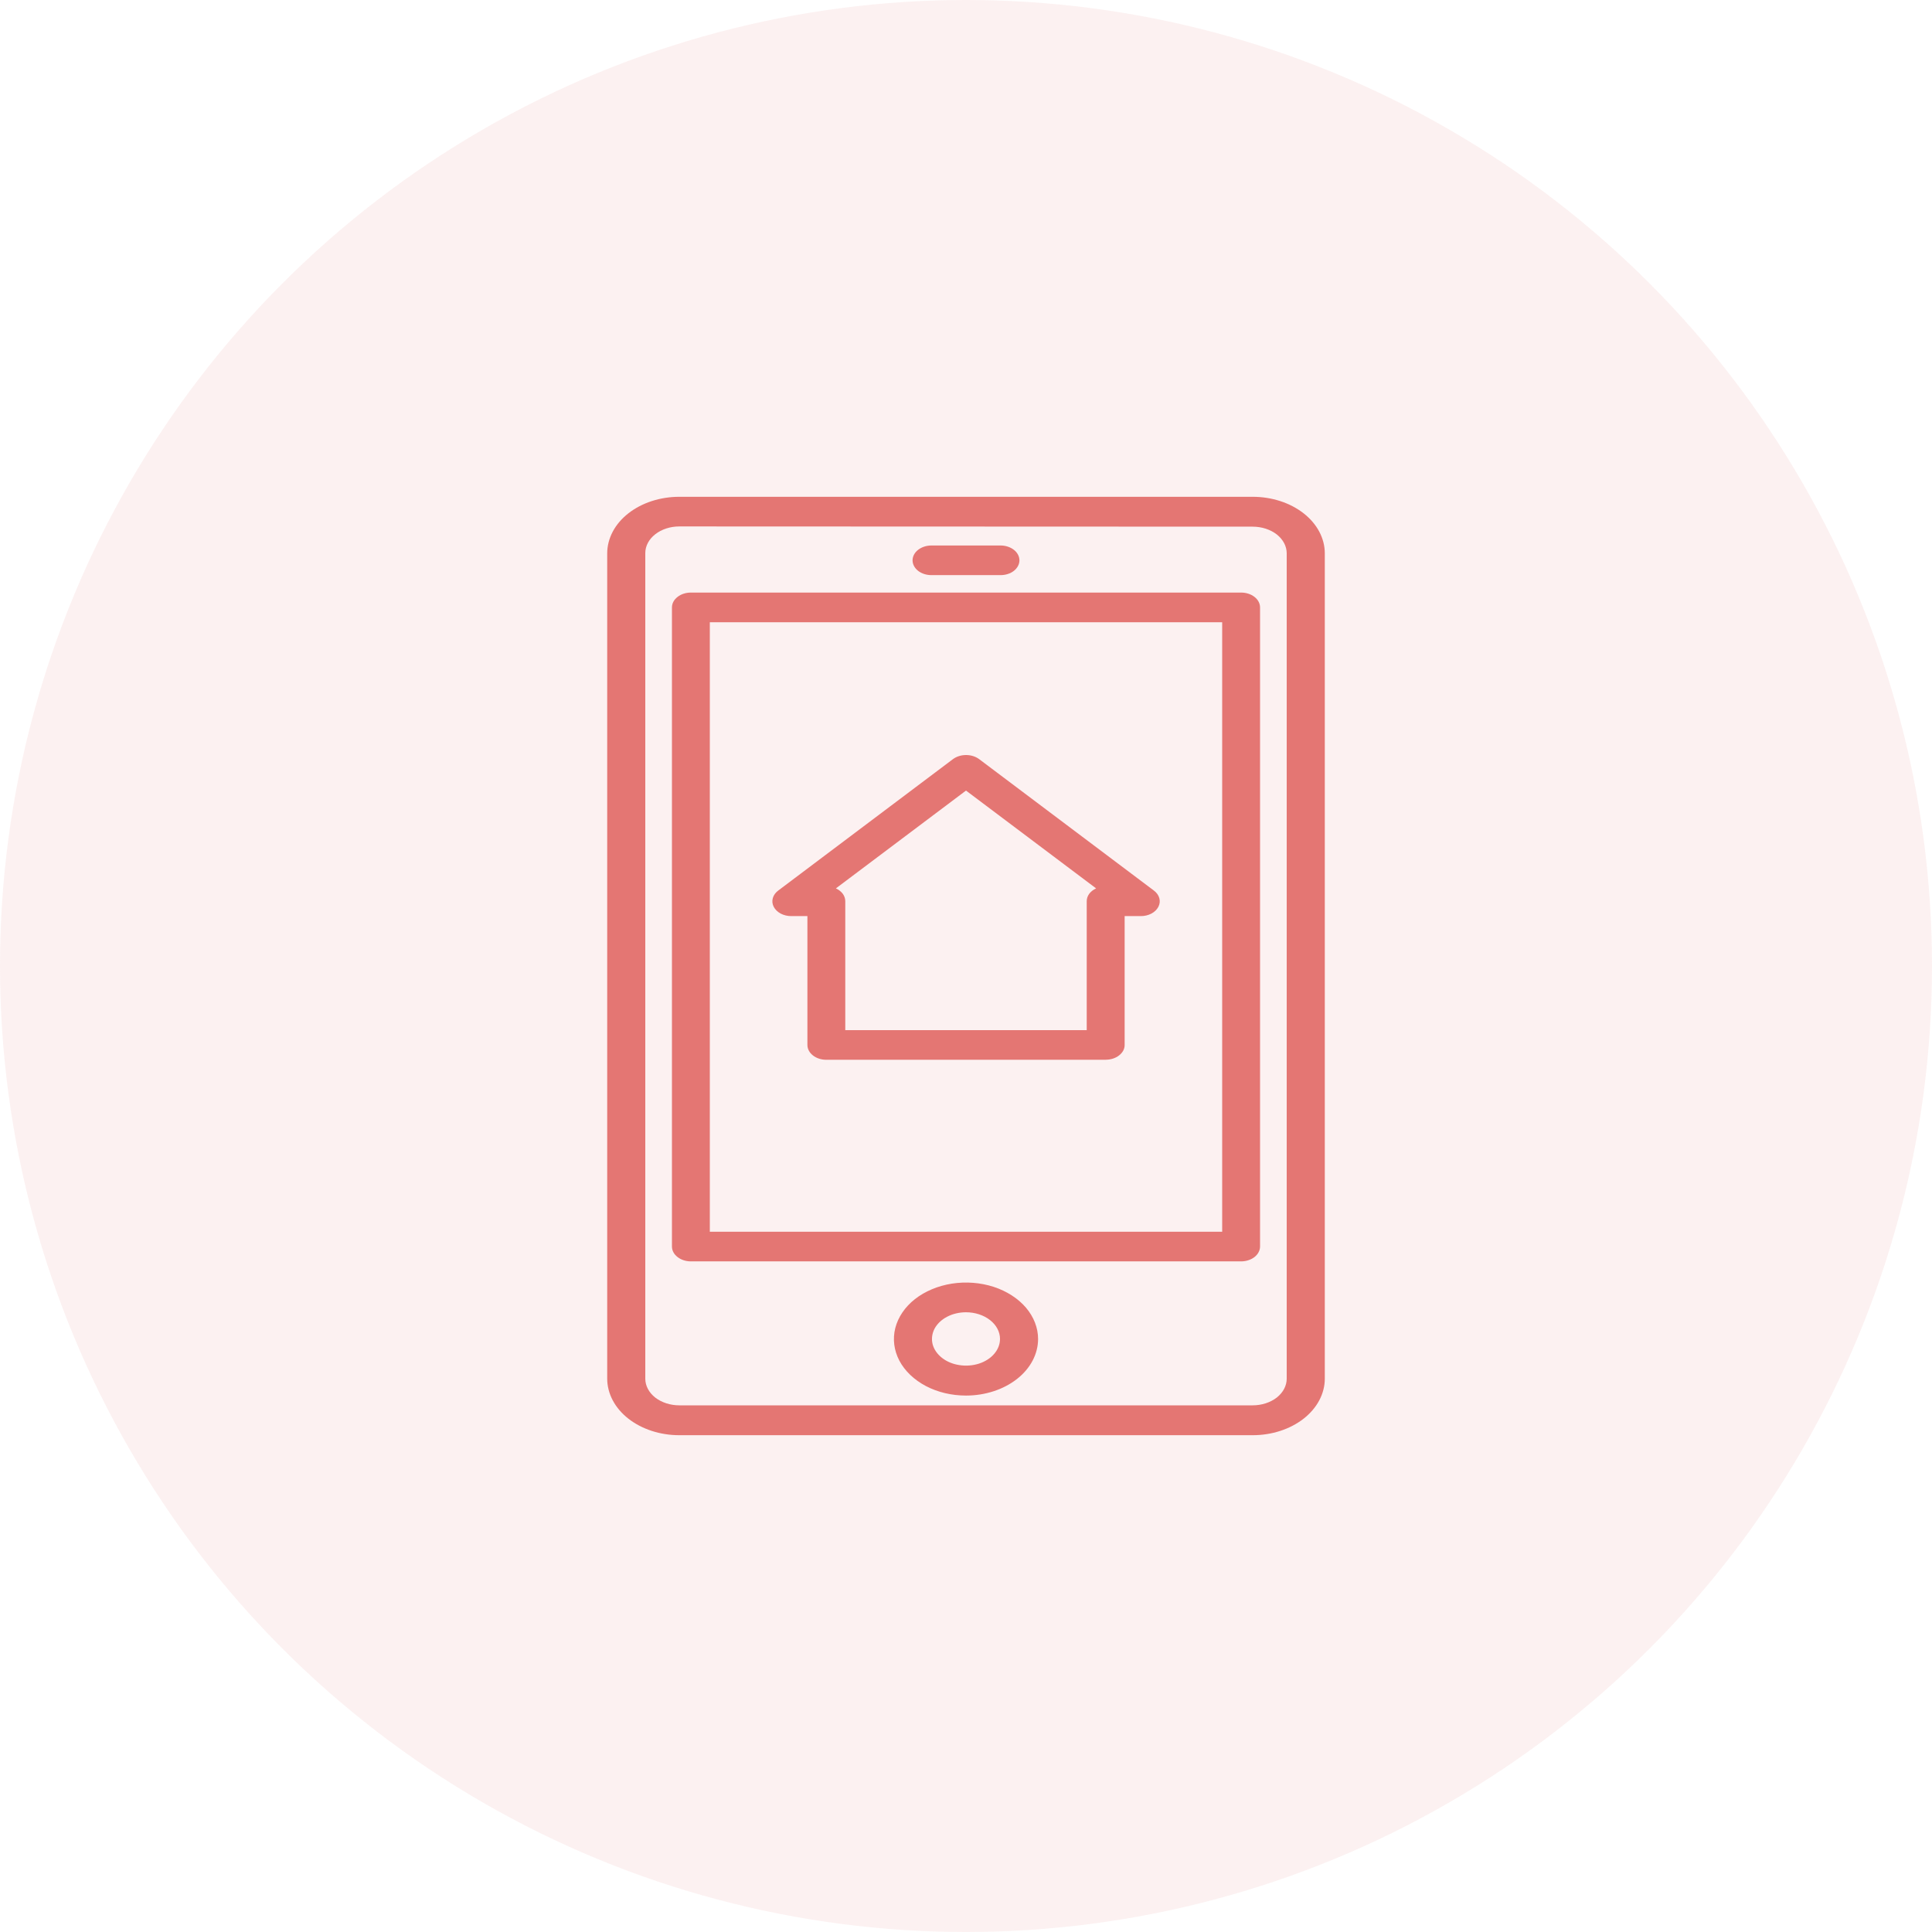 <svg width="35" height="35" viewBox="0 0 35 35" fill="none" xmlns="http://www.w3.org/2000/svg">
<circle cx="17.5" cy="17.5" r="17.5" fill="#E47673" fill-opacity="0.1"/>
<path d="M22.694 26H12.306C11.96 26 11.628 25.892 11.383 25.7C11.138 25.508 11.001 25.247 11 24.976V10.024C11.001 9.753 11.138 9.492 11.383 9.3C11.628 9.108 11.96 9 12.306 9H22.694C23.04 9 23.372 9.108 23.617 9.3C23.862 9.492 24 9.753 24 10.024V24.976C24 25.247 23.862 25.508 23.617 25.7C23.372 25.892 23.04 26 22.694 26ZM12.306 9.537C12.143 9.537 11.986 9.588 11.87 9.679C11.755 9.769 11.69 9.892 11.69 10.02V24.976C11.69 25.104 11.755 25.227 11.87 25.318C11.986 25.408 12.143 25.459 12.306 25.459H22.694C22.857 25.459 23.014 25.408 23.13 25.318C23.245 25.227 23.31 25.104 23.31 24.976V10.024C23.31 9.896 23.245 9.773 23.13 9.682C23.014 9.592 22.857 9.541 22.694 9.541L12.306 9.537ZM17.5 25.282C17.242 25.282 16.989 25.223 16.774 25.11C16.56 24.997 16.392 24.837 16.293 24.65C16.195 24.463 16.169 24.257 16.219 24.059C16.27 23.86 16.394 23.677 16.576 23.534C16.759 23.391 16.992 23.294 17.245 23.254C17.499 23.215 17.761 23.235 18 23.312C18.238 23.39 18.442 23.521 18.586 23.689C18.729 23.858 18.806 24.056 18.806 24.258C18.805 24.53 18.668 24.79 18.423 24.982C18.178 25.174 17.846 25.282 17.5 25.282ZM17.5 23.773C17.378 23.773 17.259 23.801 17.158 23.854C17.056 23.907 16.977 23.983 16.93 24.071C16.884 24.16 16.872 24.257 16.895 24.351C16.919 24.444 16.978 24.53 17.064 24.598C17.15 24.666 17.26 24.712 17.38 24.73C17.499 24.749 17.623 24.739 17.736 24.703C17.849 24.666 17.945 24.604 18.012 24.525C18.08 24.445 18.116 24.352 18.116 24.256C18.116 24.128 18.051 24.005 17.936 23.915C17.82 23.824 17.663 23.773 17.5 23.773ZM22.484 22.851H12.516C12.425 22.851 12.338 22.823 12.274 22.772C12.209 22.722 12.173 22.654 12.173 22.582V11.004C12.173 10.932 12.209 10.864 12.274 10.814C12.338 10.763 12.425 10.735 12.516 10.735H22.484C22.575 10.735 22.662 10.763 22.727 10.814C22.791 10.864 22.827 10.932 22.827 11.004V22.581C22.827 22.617 22.818 22.652 22.801 22.684C22.784 22.717 22.759 22.747 22.727 22.772C22.695 22.797 22.657 22.817 22.616 22.83C22.574 22.844 22.529 22.851 22.484 22.851ZM12.859 22.314H22.141V11.273H12.859L12.859 22.314ZM20.031 19.199H14.969C14.879 19.199 14.791 19.171 14.727 19.12C14.663 19.07 14.627 19.002 14.627 18.931V16.596H14.338C14.269 16.597 14.202 16.581 14.144 16.551C14.087 16.521 14.043 16.478 14.017 16.428C13.991 16.378 13.985 16.323 14 16.27C14.015 16.217 14.05 16.169 14.1 16.132L17.263 13.753C17.327 13.705 17.412 13.678 17.501 13.678C17.59 13.678 17.675 13.705 17.739 13.753L20.902 16.132C20.953 16.169 20.987 16.217 21.002 16.27C21.017 16.323 21.011 16.378 20.985 16.428C20.959 16.478 20.915 16.521 20.858 16.551C20.8 16.581 20.733 16.597 20.664 16.596H20.374V18.928C20.375 18.964 20.366 18.999 20.349 19.032C20.331 19.065 20.306 19.094 20.274 19.119C20.242 19.145 20.204 19.164 20.162 19.178C20.12 19.191 20.076 19.198 20.031 19.198V19.199ZM15.313 18.662H19.687V16.327C19.687 16.279 19.702 16.233 19.732 16.192C19.762 16.152 19.805 16.118 19.857 16.094L17.5 14.322L15.143 16.094C15.195 16.118 15.238 16.152 15.268 16.192C15.298 16.233 15.313 16.279 15.313 16.327L15.313 18.662ZM18.126 10.419H16.874C16.783 10.419 16.696 10.391 16.632 10.341C16.568 10.29 16.532 10.222 16.532 10.151C16.532 10.08 16.568 10.011 16.632 9.961C16.696 9.911 16.783 9.882 16.874 9.882H18.126C18.217 9.882 18.304 9.911 18.368 9.961C18.432 10.011 18.468 10.08 18.468 10.151C18.468 10.222 18.432 10.29 18.368 10.341C18.304 10.391 18.217 10.419 18.126 10.419Z" fill="#E47673"/>
</svg>
